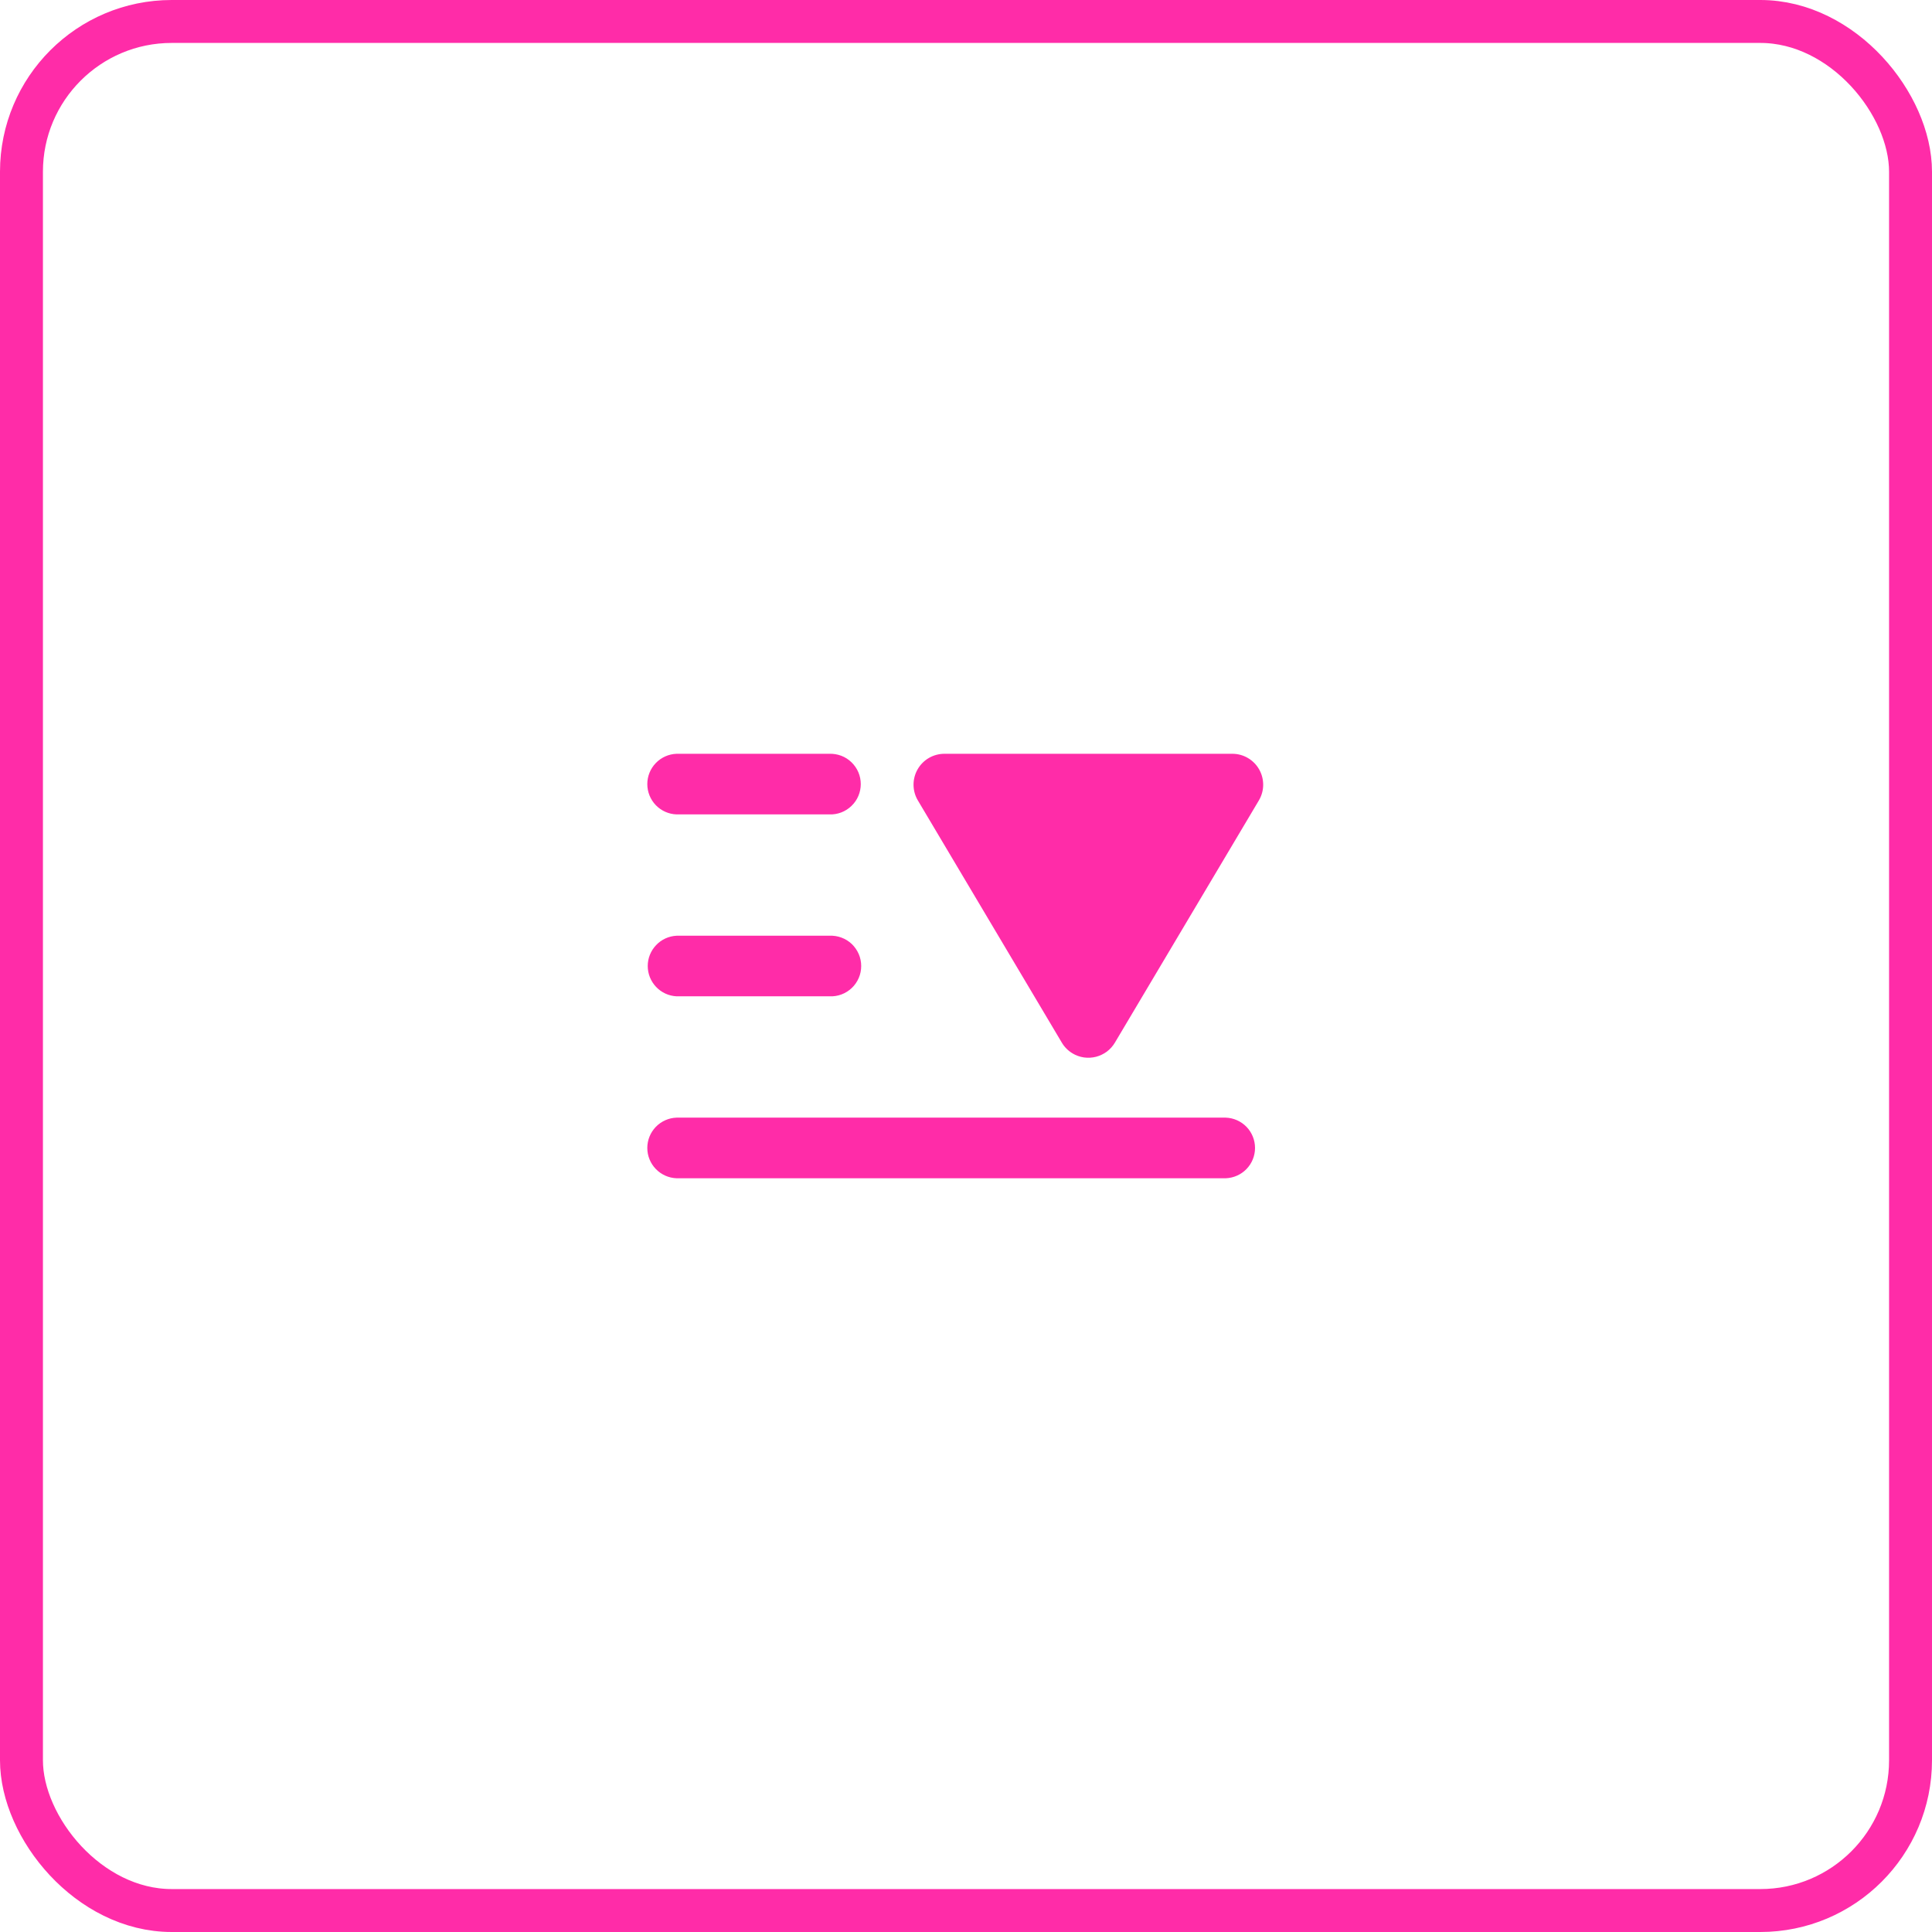 <svg width="45" height="45" viewBox="0 0 45 45" fill="none" xmlns="http://www.w3.org/2000/svg">
<rect x="0.5" y="0.5" width="44" height="44" rx="3.5" stroke="#FF2CA8"/>
<path d="M19.317 18.969C19.412 18.973 19.506 18.957 19.595 18.923C19.684 18.889 19.765 18.837 19.833 18.771C19.901 18.706 19.956 18.627 19.993 18.539C20.03 18.452 20.049 18.358 20.049 18.263C20.049 18.168 20.03 18.074 19.993 17.987C19.956 17.9 19.901 17.821 19.833 17.755C19.765 17.689 19.684 17.637 19.595 17.603C19.506 17.57 19.412 17.554 19.317 17.557H15.758C15.575 17.564 15.402 17.641 15.275 17.773C15.148 17.904 15.077 18.08 15.077 18.263C15.077 18.446 15.148 18.622 15.275 18.754C15.402 18.885 15.575 18.963 15.758 18.969H19.317ZM24.982 24.536C25.064 24.585 25.154 24.616 25.247 24.63C25.341 24.643 25.436 24.638 25.527 24.615C25.619 24.591 25.705 24.55 25.781 24.494C25.856 24.437 25.92 24.366 25.968 24.285L29.321 18.644C29.386 18.535 29.421 18.41 29.422 18.284C29.423 18.157 29.391 18.032 29.328 17.921C29.266 17.811 29.175 17.719 29.065 17.655C28.956 17.591 28.831 17.557 28.704 17.557H21.997C21.87 17.557 21.745 17.591 21.636 17.654C21.526 17.718 21.435 17.81 21.372 17.921C21.309 18.031 21.277 18.156 21.278 18.283C21.279 18.41 21.314 18.535 21.379 18.644L24.732 24.285C24.793 24.389 24.88 24.475 24.983 24.536H24.982ZM19.317 23.206C19.413 23.211 19.509 23.196 19.598 23.163C19.688 23.13 19.77 23.078 19.84 23.012C19.909 22.947 19.964 22.867 20.002 22.779C20.04 22.691 20.059 22.596 20.059 22.5C20.059 22.405 20.04 22.31 20.002 22.222C19.964 22.134 19.909 22.055 19.84 21.988C19.77 21.922 19.688 21.871 19.598 21.838C19.509 21.805 19.413 21.79 19.317 21.795H15.758C15.577 21.804 15.406 21.882 15.282 22.014C15.157 22.145 15.087 22.319 15.087 22.5C15.087 22.682 15.157 22.856 15.282 22.987C15.406 23.119 15.577 23.197 15.758 23.206H19.317ZM28.55 27.444C28.733 27.437 28.907 27.36 29.034 27.228C29.161 27.097 29.232 26.921 29.232 26.738C29.232 26.555 29.161 26.379 29.034 26.247C28.907 26.116 28.733 26.038 28.55 26.032H15.758C15.575 26.038 15.402 26.116 15.275 26.247C15.148 26.379 15.077 26.555 15.077 26.738C15.077 26.921 15.148 27.097 15.275 27.228C15.402 27.36 15.575 27.437 15.758 27.444H28.55Z" fill="#FF2CA8"/>
</svg>
